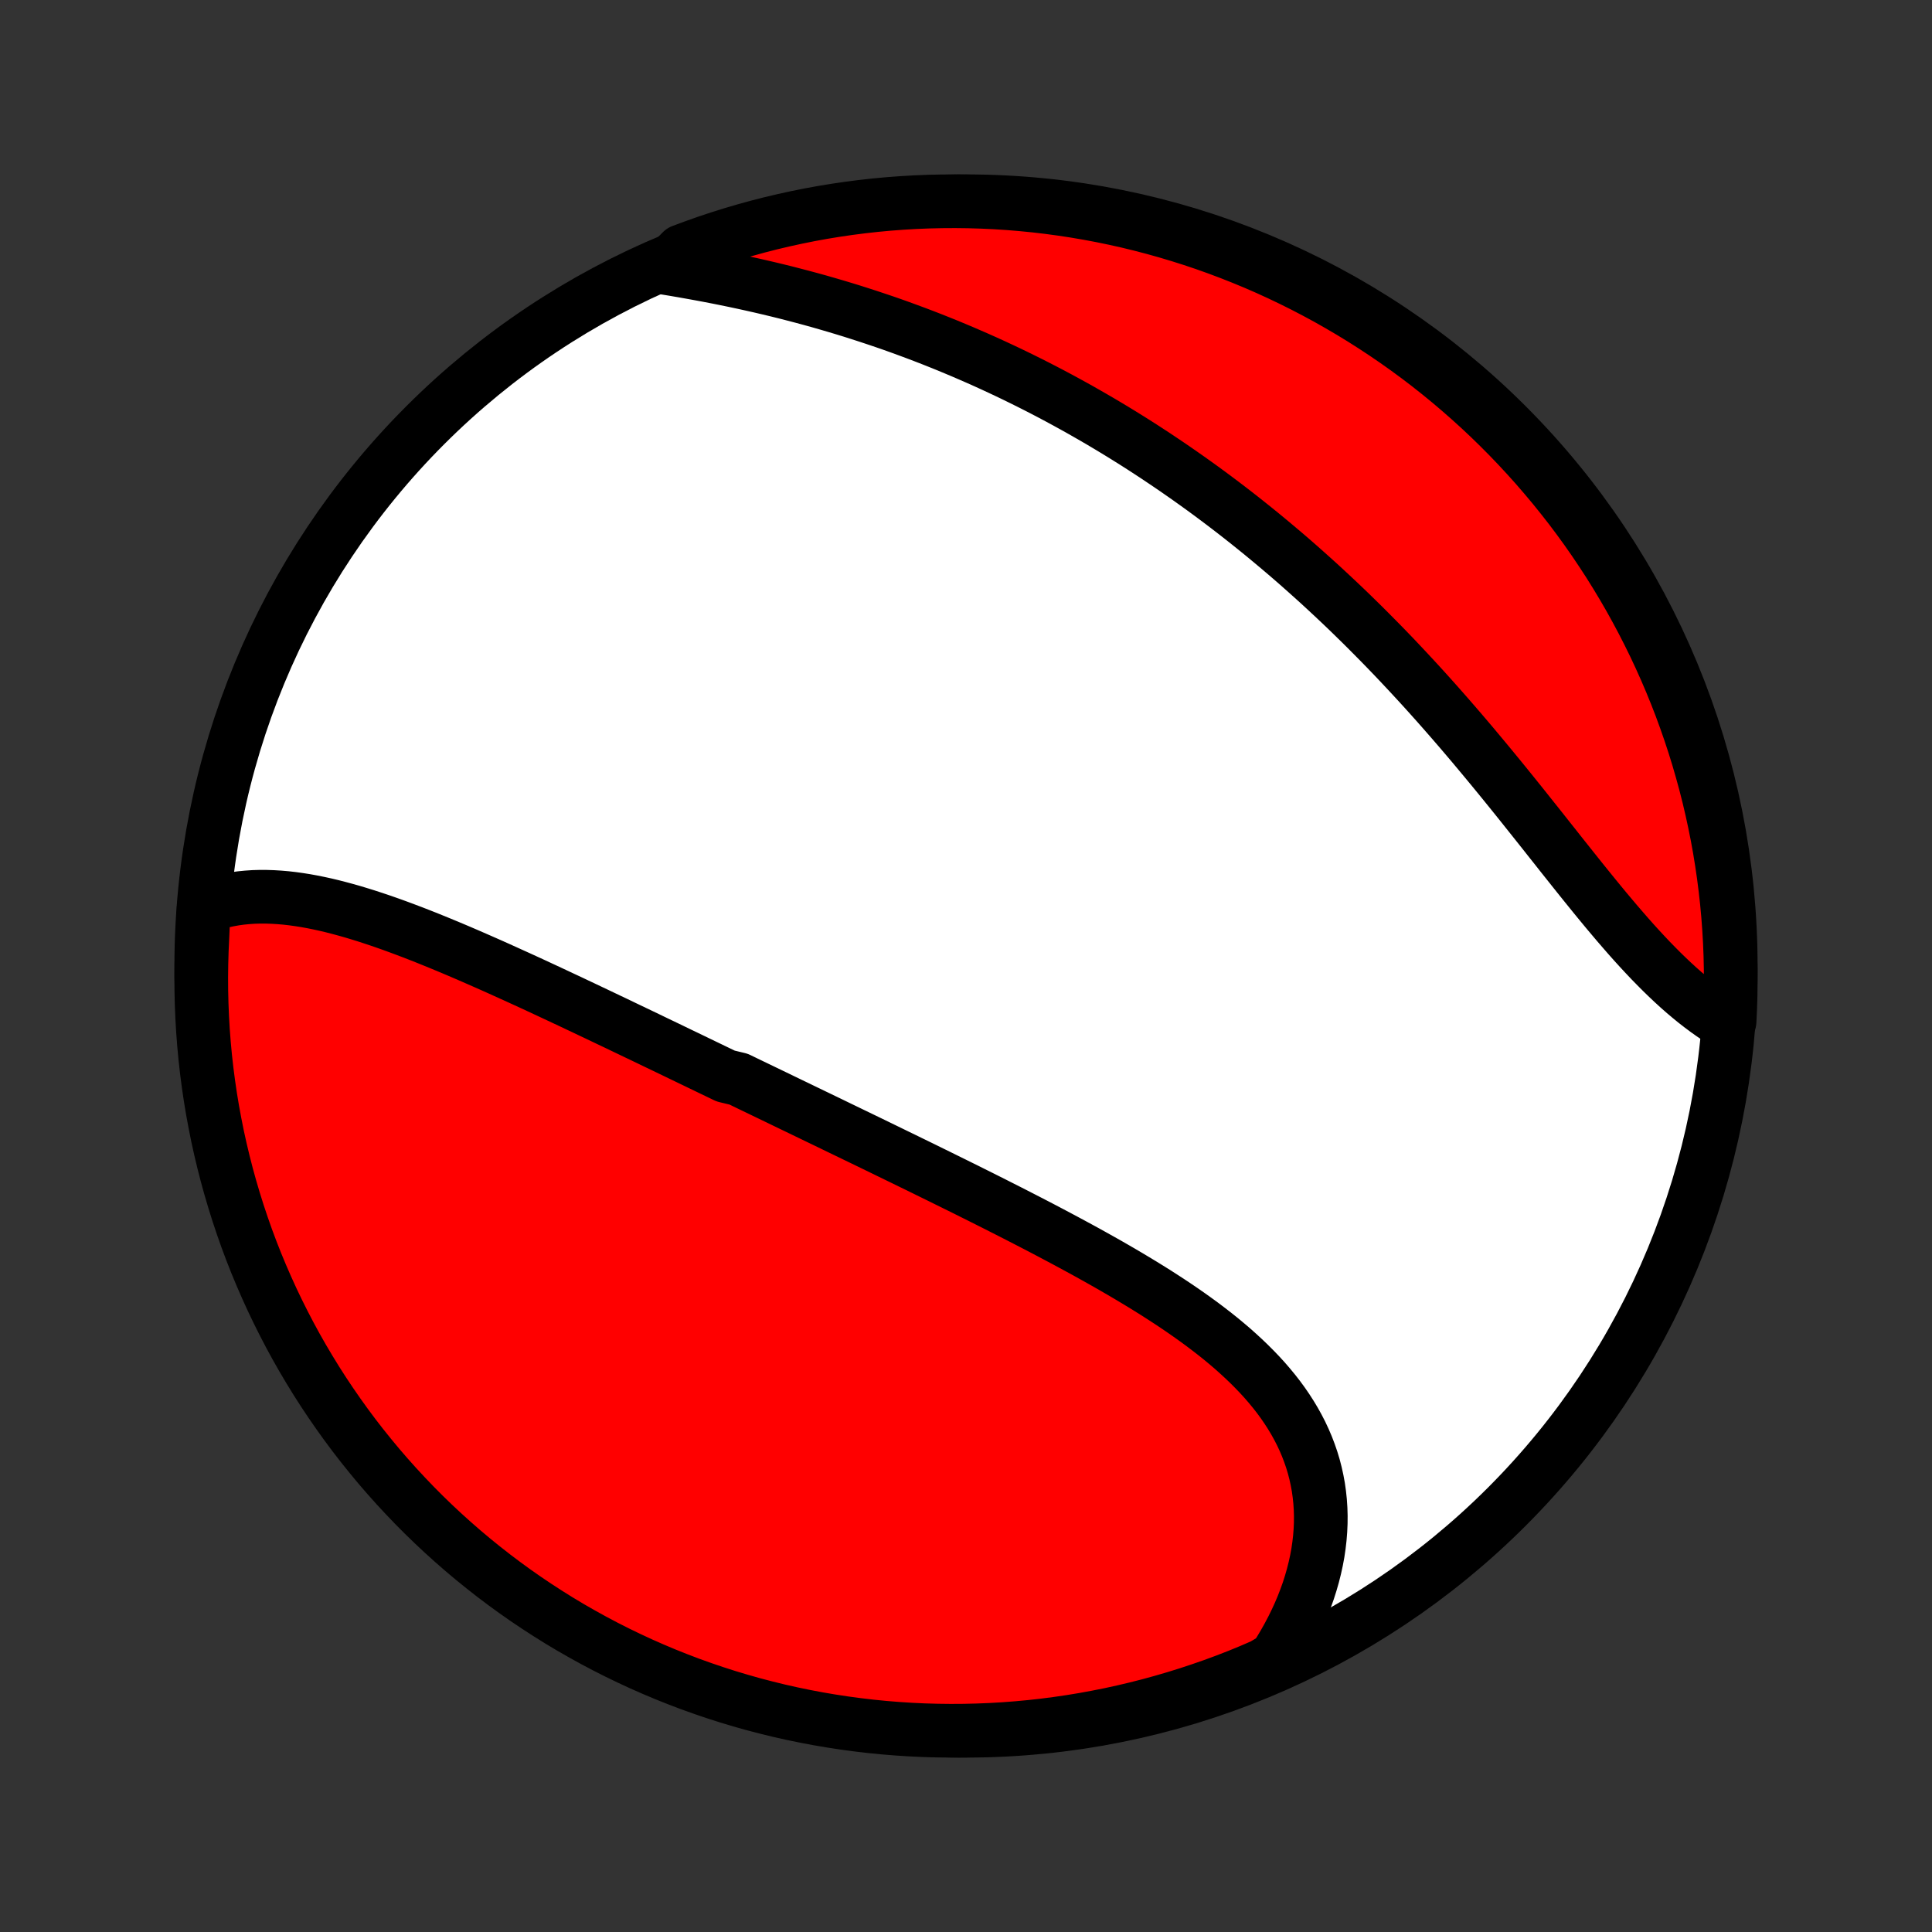 <?xml version="1.0" encoding="utf-8" standalone="no"?>
<!DOCTYPE svg PUBLIC "-//W3C//DTD SVG 1.1//EN"
  "http://www.w3.org/Graphics/SVG/1.1/DTD/svg11.dtd">
<!-- Created with matplotlib (http://matplotlib.org/) -->
<svg height="72pt" version="1.1" viewBox="0 0 72 72" width="72pt" xmlns="http://www.w3.org/2000/svg" xmlns:xlink="http://www.w3.org/1999/xlink">
 <rect x="0" y="0" width="72" height="72" fill="#333333" stroke="none"/>
 <defs>
  <style type="text/css">
*{stroke-linecap:butt;stroke-linejoin:round;}
  </style>
 </defs>
 <g id="figure_1">
  <g id="patch_1">
   <path d="
M0 72
L72 72
L72 0
L0 0
z
" style="fill:none;"/>
  </g>
  <g id="axes_1">
   <g id="PatchCollection_1">
    <defs>
     <path d="
M36 -7.5
C43.558 -7.5 50.808 -10.503 56.153 -15.848
C61.497 -21.192 64.5 -28.442 64.5 -36
C64.5 -43.558 61.497 -50.808 56.153 -56.153
C50.808 -61.497 43.558 -64.5 36 -64.5
C28.442 -64.5 21.192 -61.497 15.848 -56.153
C10.503 -50.808 7.5 -43.558 7.5 -36
C7.5 -28.442 10.503 -21.192 15.848 -15.848
C21.192 -10.503 28.442 -7.5 36 -7.5
z
" id="C0_0_a811fe30f3"/>
     <path d="
M7.592 -38.193
L7.818 -38.276
L8.045 -38.347
L8.275 -38.409
L8.507 -38.46
L8.74 -38.502
L8.976 -38.535
L9.212 -38.558
L9.45 -38.574
L9.69 -38.581
L9.931 -38.58
L10.172 -38.572
L10.415 -38.557
L10.659 -38.536
L10.903 -38.508
L11.148 -38.474
L11.394 -38.435
L11.641 -38.39
L11.888 -38.34
L12.135 -38.286
L12.383 -38.227
L12.631 -38.163
L12.88 -38.096
L13.128 -38.026
L13.377 -37.951
L13.626 -37.874
L13.875 -37.793
L14.125 -37.71
L14.374 -37.624
L14.623 -37.536
L14.872 -37.445
L15.121 -37.352
L15.37 -37.258
L15.619 -37.161
L15.868 -37.063
L16.116 -36.963
L16.364 -36.862
L16.613 -36.759
L16.86 -36.656
L17.108 -36.551
L17.355 -36.445
L17.602 -36.338
L17.849 -36.23
L18.095 -36.122
L18.341 -36.013
L18.587 -35.903
L18.832 -35.792
L19.077 -35.681
L19.322 -35.57
L19.567 -35.458
L19.811 -35.346
L20.055 -35.233
L20.298 -35.12
L20.541 -35.007
L20.784 -34.893
L21.027 -34.779
L21.269 -34.666
L21.511 -34.551
L21.753 -34.437
L21.995 -34.322
L22.236 -34.208
L22.477 -34.093
L22.718 -33.978
L22.959 -33.864
L23.2 -33.748
L23.44 -33.633
L23.68 -33.518
L23.921 -33.403
L24.161 -33.288
L24.401 -33.172
L24.641 -33.057
L24.881 -32.942
L25.121 -32.826
L25.361 -32.71
L25.601 -32.595
L25.841 -32.479
L26.081 -32.363
L26.322 -32.247
L26.562 -32.131
L26.803 -32.015
L27.044 -31.899
L27.526 -31.783
L27.767 -31.666
L28.009 -31.549
L28.251 -31.433
L28.493 -31.316
L28.736 -31.199
L28.979 -31.082
L29.222 -30.964
L29.466 -30.846
L29.71 -30.729
L29.955 -30.61
L30.2 -30.492
L30.445 -30.374
L30.691 -30.255
L30.938 -30.136
L31.185 -30.016
L31.433 -29.896
L31.681 -29.776
L31.93 -29.656
L32.18 -29.535
L32.43 -29.414
L32.681 -29.292
L32.932 -29.17
L33.184 -29.047
L33.437 -28.924
L33.69 -28.801
L33.944 -28.677
L34.199 -28.553
L34.454 -28.428
L34.71 -28.302
L34.967 -28.176
L35.224 -28.049
L35.482 -27.922
L35.741 -27.794
L36 -27.666
L36.26 -27.536
L36.521 -27.406
L36.782 -27.275
L37.043 -27.144
L37.305 -27.011
L37.568 -26.878
L37.831 -26.744
L38.094 -26.609
L38.358 -26.473
L38.621 -26.337
L38.886 -26.199
L39.15 -26.06
L39.414 -25.92
L39.679 -25.779
L39.943 -25.637
L40.207 -25.494
L40.471 -25.35
L40.734 -25.204
L40.997 -25.057
L41.26 -24.909
L41.521 -24.759
L41.782 -24.608
L42.042 -24.455
L42.301 -24.3
L42.558 -24.145
L42.814 -23.987
L43.069 -23.828
L43.321 -23.666
L43.572 -23.503
L43.82 -23.338
L44.066 -23.171
L44.309 -23.002
L44.55 -22.83
L44.787 -22.657
L45.021 -22.48
L45.252 -22.302
L45.479 -22.121
L45.701 -21.937
L45.92 -21.751
L46.133 -21.561
L46.342 -21.369
L46.546 -21.174
L46.744 -20.976
L46.937 -20.775
L47.124 -20.571
L47.304 -20.363
L47.478 -20.152
L47.645 -19.938
L47.805 -19.72
L47.957 -19.499
L48.102 -19.274
L48.239 -19.046
L48.368 -18.814
L48.489 -18.579
L48.601 -18.34
L48.704 -18.099
L48.798 -17.853
L48.884 -17.604
L48.96 -17.352
L49.026 -17.097
L49.083 -16.839
L49.131 -16.578
L49.168 -16.314
L49.196 -16.048
L49.214 -15.779
L49.222 -15.508
L49.22 -15.235
L49.208 -14.96
L49.186 -14.683
L49.154 -14.405
L49.113 -14.125
L49.061 -13.845
L48.999 -13.563
L48.928 -13.281
L48.847 -12.999
L48.757 -12.716
L48.656 -12.434
L48.547 -12.152
L48.428 -11.871
L48.299 -11.59
L48.162 -11.311
L48.015 -11.032
L47.86 -10.755
L47.696 -10.48
L47.523 -10.207
L47.067 -9.936
L46.607 -9.737
L46.144 -9.547
L45.678 -9.366
L45.208 -9.193
L44.736 -9.029
L44.261 -8.872
L43.784 -8.724
L43.304 -8.584
L42.823 -8.452
L42.339 -8.329
L41.853 -8.214
L41.365 -8.107
L40.876 -8.01
L40.385 -7.92
L39.893 -7.839
L39.4 -7.767
L38.905 -7.703
L38.41 -7.648
L37.914 -7.602
L37.417 -7.564
L36.92 -7.535
L36.423 -7.515
L35.926 -7.503
L35.428 -7.5
L34.931 -7.506
L34.434 -7.52
L33.938 -7.543
L33.442 -7.575
L32.947 -7.615
L32.453 -7.664
L31.96 -7.722
L31.468 -7.788
L30.978 -7.863
L30.489 -7.946
L30.002 -8.038
L29.517 -8.138
L29.033 -8.247
L28.552 -8.365
L28.073 -8.49
L27.596 -8.625
L27.122 -8.767
L26.651 -8.918
L26.183 -9.077
L25.717 -9.244
L25.255 -9.42
L24.796 -9.603
L24.34 -9.795
L23.888 -9.994
L23.44 -10.202
L22.995 -10.417
L22.555 -10.64
L22.118 -10.871
L21.686 -11.11
L21.258 -11.355
L20.834 -11.609
L20.416 -11.87
L20.001 -12.139
L19.592 -12.414
L19.188 -12.697
L18.789 -12.987
L18.395 -13.284
L18.007 -13.588
L17.624 -13.898
L17.246 -14.216
L16.875 -14.54
L16.509 -14.87
L16.149 -15.207
L15.795 -15.55
L15.447 -15.9
L15.106 -16.256
L14.771 -16.617
L14.442 -16.985
L14.12 -17.358
L13.805 -17.738
L13.496 -18.122
L13.194 -18.512
L12.899 -18.908
L12.612 -19.308
L12.331 -19.714
L12.057 -20.125
L11.791 -20.54
L11.533 -20.96
L11.281 -21.385
L11.037 -21.814
L10.801 -22.248
L10.573 -22.686
L10.352 -23.128
L10.139 -23.573
L9.934 -24.023
L9.737 -24.476
L9.547 -24.933
L9.366 -25.393
L9.193 -25.856
L9.029 -26.322
L8.872 -26.792
L8.724 -27.264
L8.584 -27.738
L8.452 -28.216
L8.329 -28.695
L8.214 -29.177
L8.107 -29.661
L8.01 -30.147
L7.92 -30.635
L7.839 -31.124
L7.767 -31.615
L7.703 -32.107
L7.648 -32.6
L7.602 -33.095
L7.564 -33.59
L7.535 -34.086
L7.515 -34.583
L7.503 -35.08
L7.5 -35.577
L7.506 -36.074
L7.52 -36.572
L7.543 -37.069
z
" id="C0_1_b9e1a6b9d5"/>
     <path d="
M24.794 -62.017
L25.114 -61.964
L25.435 -61.909
L25.756 -61.852
L26.077 -61.794
L26.398 -61.734
L26.719 -61.672
L27.039 -61.608
L27.36 -61.542
L27.679 -61.474
L27.998 -61.404
L28.317 -61.332
L28.634 -61.258
L28.951 -61.182
L29.267 -61.104
L29.581 -61.023
L29.895 -60.941
L30.207 -60.857
L30.518 -60.771
L30.828 -60.682
L31.136 -60.592
L31.443 -60.5
L31.749 -60.406
L32.053 -60.309
L32.356 -60.211
L32.657 -60.111
L32.957 -60.01
L33.256 -59.906
L33.553 -59.8
L33.848 -59.692
L34.142 -59.583
L34.434 -59.472
L34.725 -59.359
L35.014 -59.244
L35.302 -59.128
L35.588 -59.009
L35.873 -58.889
L36.156 -58.767
L36.438 -58.644
L36.718 -58.519
L36.997 -58.392
L37.275 -58.263
L37.551 -58.133
L37.826 -58.001
L38.099 -57.867
L38.371 -57.732
L38.642 -57.595
L38.912 -57.456
L39.18 -57.316
L39.447 -57.174
L39.713 -57.03
L39.977 -56.885
L40.241 -56.738
L40.503 -56.589
L40.764 -56.439
L41.025 -56.287
L41.284 -56.133
L41.542 -55.978
L41.799 -55.821
L42.055 -55.662
L42.31 -55.502
L42.564 -55.34
L42.818 -55.175
L43.07 -55.01
L43.321 -54.842
L43.572 -54.673
L43.822 -54.502
L44.071 -54.329
L44.319 -54.155
L44.567 -53.978
L44.814 -53.8
L45.06 -53.62
L45.305 -53.438
L45.55 -53.254
L45.794 -53.068
L46.038 -52.88
L46.281 -52.69
L46.523 -52.498
L46.765 -52.304
L47.006 -52.109
L47.246 -51.911
L47.486 -51.711
L47.726 -51.509
L47.965 -51.306
L48.203 -51.1
L48.441 -50.892
L48.678 -50.681
L48.915 -50.469
L49.152 -50.255
L49.388 -50.038
L49.623 -49.819
L49.858 -49.599
L50.093 -49.376
L50.327 -49.151
L50.56 -48.923
L50.794 -48.694
L51.026 -48.462
L51.258 -48.228
L51.49 -47.993
L51.721 -47.755
L51.952 -47.515
L52.182 -47.272
L52.411 -47.028
L52.64 -46.782
L52.869 -46.534
L53.097 -46.284
L53.324 -46.032
L53.551 -45.778
L53.777 -45.522
L54.003 -45.264
L54.228 -45.005
L54.452 -44.745
L54.676 -44.482
L54.899 -44.219
L55.121 -43.953
L55.343 -43.687
L55.564 -43.42
L55.785 -43.151
L56.005 -42.882
L56.224 -42.612
L56.442 -42.342
L56.66 -42.071
L56.877 -41.799
L57.093 -41.528
L57.309 -41.257
L57.524 -40.986
L57.738 -40.715
L57.952 -40.446
L58.164 -40.177
L58.377 -39.909
L58.589 -39.643
L58.8 -39.378
L59.011 -39.115
L59.221 -38.855
L59.431 -38.596
L59.64 -38.341
L59.849 -38.088
L60.058 -37.839
L60.266 -37.593
L60.475 -37.351
L60.682 -37.113
L60.89 -36.879
L61.098 -36.65
L61.306 -36.426
L61.513 -36.207
L61.721 -35.994
L61.928 -35.786
L62.136 -35.584
L62.343 -35.388
L62.551 -35.198
L62.759 -35.015
L62.967 -34.839
L63.175 -34.669
L63.383 -34.507
L63.591 -34.352
L63.799 -34.204
L64.007 -34.064
L64.456 -33.931
L64.479 -34.412
L64.494 -34.909
L64.5 -35.406
L64.497 -35.903
L64.486 -36.401
L64.466 -36.898
L64.437 -37.395
L64.4 -37.892
L64.354 -38.388
L64.299 -38.883
L64.236 -39.377
L64.164 -39.871
L64.084 -40.363
L63.995 -40.854
L63.897 -41.343
L63.791 -41.831
L63.677 -42.317
L63.554 -42.801
L63.422 -43.283
L63.283 -43.763
L63.135 -44.24
L62.979 -44.715
L62.814 -45.187
L62.642 -45.657
L62.461 -46.123
L62.272 -46.587
L62.075 -47.047
L61.87 -47.504
L61.658 -47.957
L61.437 -48.407
L61.209 -48.853
L60.973 -49.295
L60.73 -49.733
L60.479 -50.166
L60.22 -50.596
L59.955 -51.021
L59.681 -51.441
L59.401 -51.857
L59.114 -52.268
L58.819 -52.674
L58.518 -53.075
L58.209 -53.47
L57.894 -53.861
L57.572 -54.245
L57.244 -54.625
L56.909 -54.998
L56.568 -55.366
L56.221 -55.728
L55.867 -56.084
L55.508 -56.434
L55.142 -56.778
L54.77 -57.115
L54.393 -57.446
L54.011 -57.77
L53.622 -58.088
L53.229 -58.399
L52.83 -58.703
L52.426 -59
L52.017 -59.29
L51.603 -59.573
L51.184 -59.849
L50.761 -60.118
L50.334 -60.379
L49.901 -60.633
L49.465 -60.88
L49.025 -61.118
L48.58 -61.35
L48.132 -61.573
L47.68 -61.789
L47.225 -61.997
L46.766 -62.197
L46.304 -62.388
L45.838 -62.572
L45.37 -62.748
L44.899 -62.916
L44.425 -63.075
L43.949 -63.226
L43.47 -63.369
L42.988 -63.504
L42.505 -63.63
L42.02 -63.748
L41.533 -63.857
L41.044 -63.958
L40.554 -64.05
L40.062 -64.134
L39.569 -64.209
L39.075 -64.276
L38.58 -64.334
L38.084 -64.383
L37.588 -64.424
L37.091 -64.456
L36.594 -64.479
L36.097 -64.494
L35.599 -64.5
L35.102 -64.497
L34.605 -64.486
L34.108 -64.466
L33.612 -64.437
L33.117 -64.4
L32.623 -64.354
L32.129 -64.299
L31.637 -64.236
L31.146 -64.164
L30.657 -64.084
L30.169 -63.995
L29.683 -63.897
L29.199 -63.791
L28.717 -63.677
L28.237 -63.554
L27.76 -63.422
L27.285 -63.283
L26.813 -63.135
L26.343 -62.979
L25.877 -62.814
L25.413 -62.642
z
" id="C0_2_e87c5ab443"/>
    </defs>
    <g clip-path="url(#p1bffca34e9)">
     <use style="fill:#ffffff;stroke:#000000;stroke-width:2.0;" x="0.0" xlink:href="#C0_0_a811fe30f3" y="72.0"/>
    </g>
    <g clip-path="url(#p1bffca34e9)">
     <use style="fill:#ff0000;stroke:#000000;stroke-width:2.0;" x="0.0" xlink:href="#C0_1_b9e1a6b9d5" y="72.0"/>
    </g>
    <g clip-path="url(#p1bffca34e9)">
     <use style="fill:#ff0000;stroke:#000000;stroke-width:2.0;" x="0.0" xlink:href="#C0_2_e87c5ab443" y="72.0"/>
    </g>
   </g>
  </g>
 </g>
 <defs>
  <clipPath id="p1bffca34e9">
   <rect height="72.0" width="72.0" x="0.0" y="0.0"/>
  </clipPath>
 </defs>
</svg>
